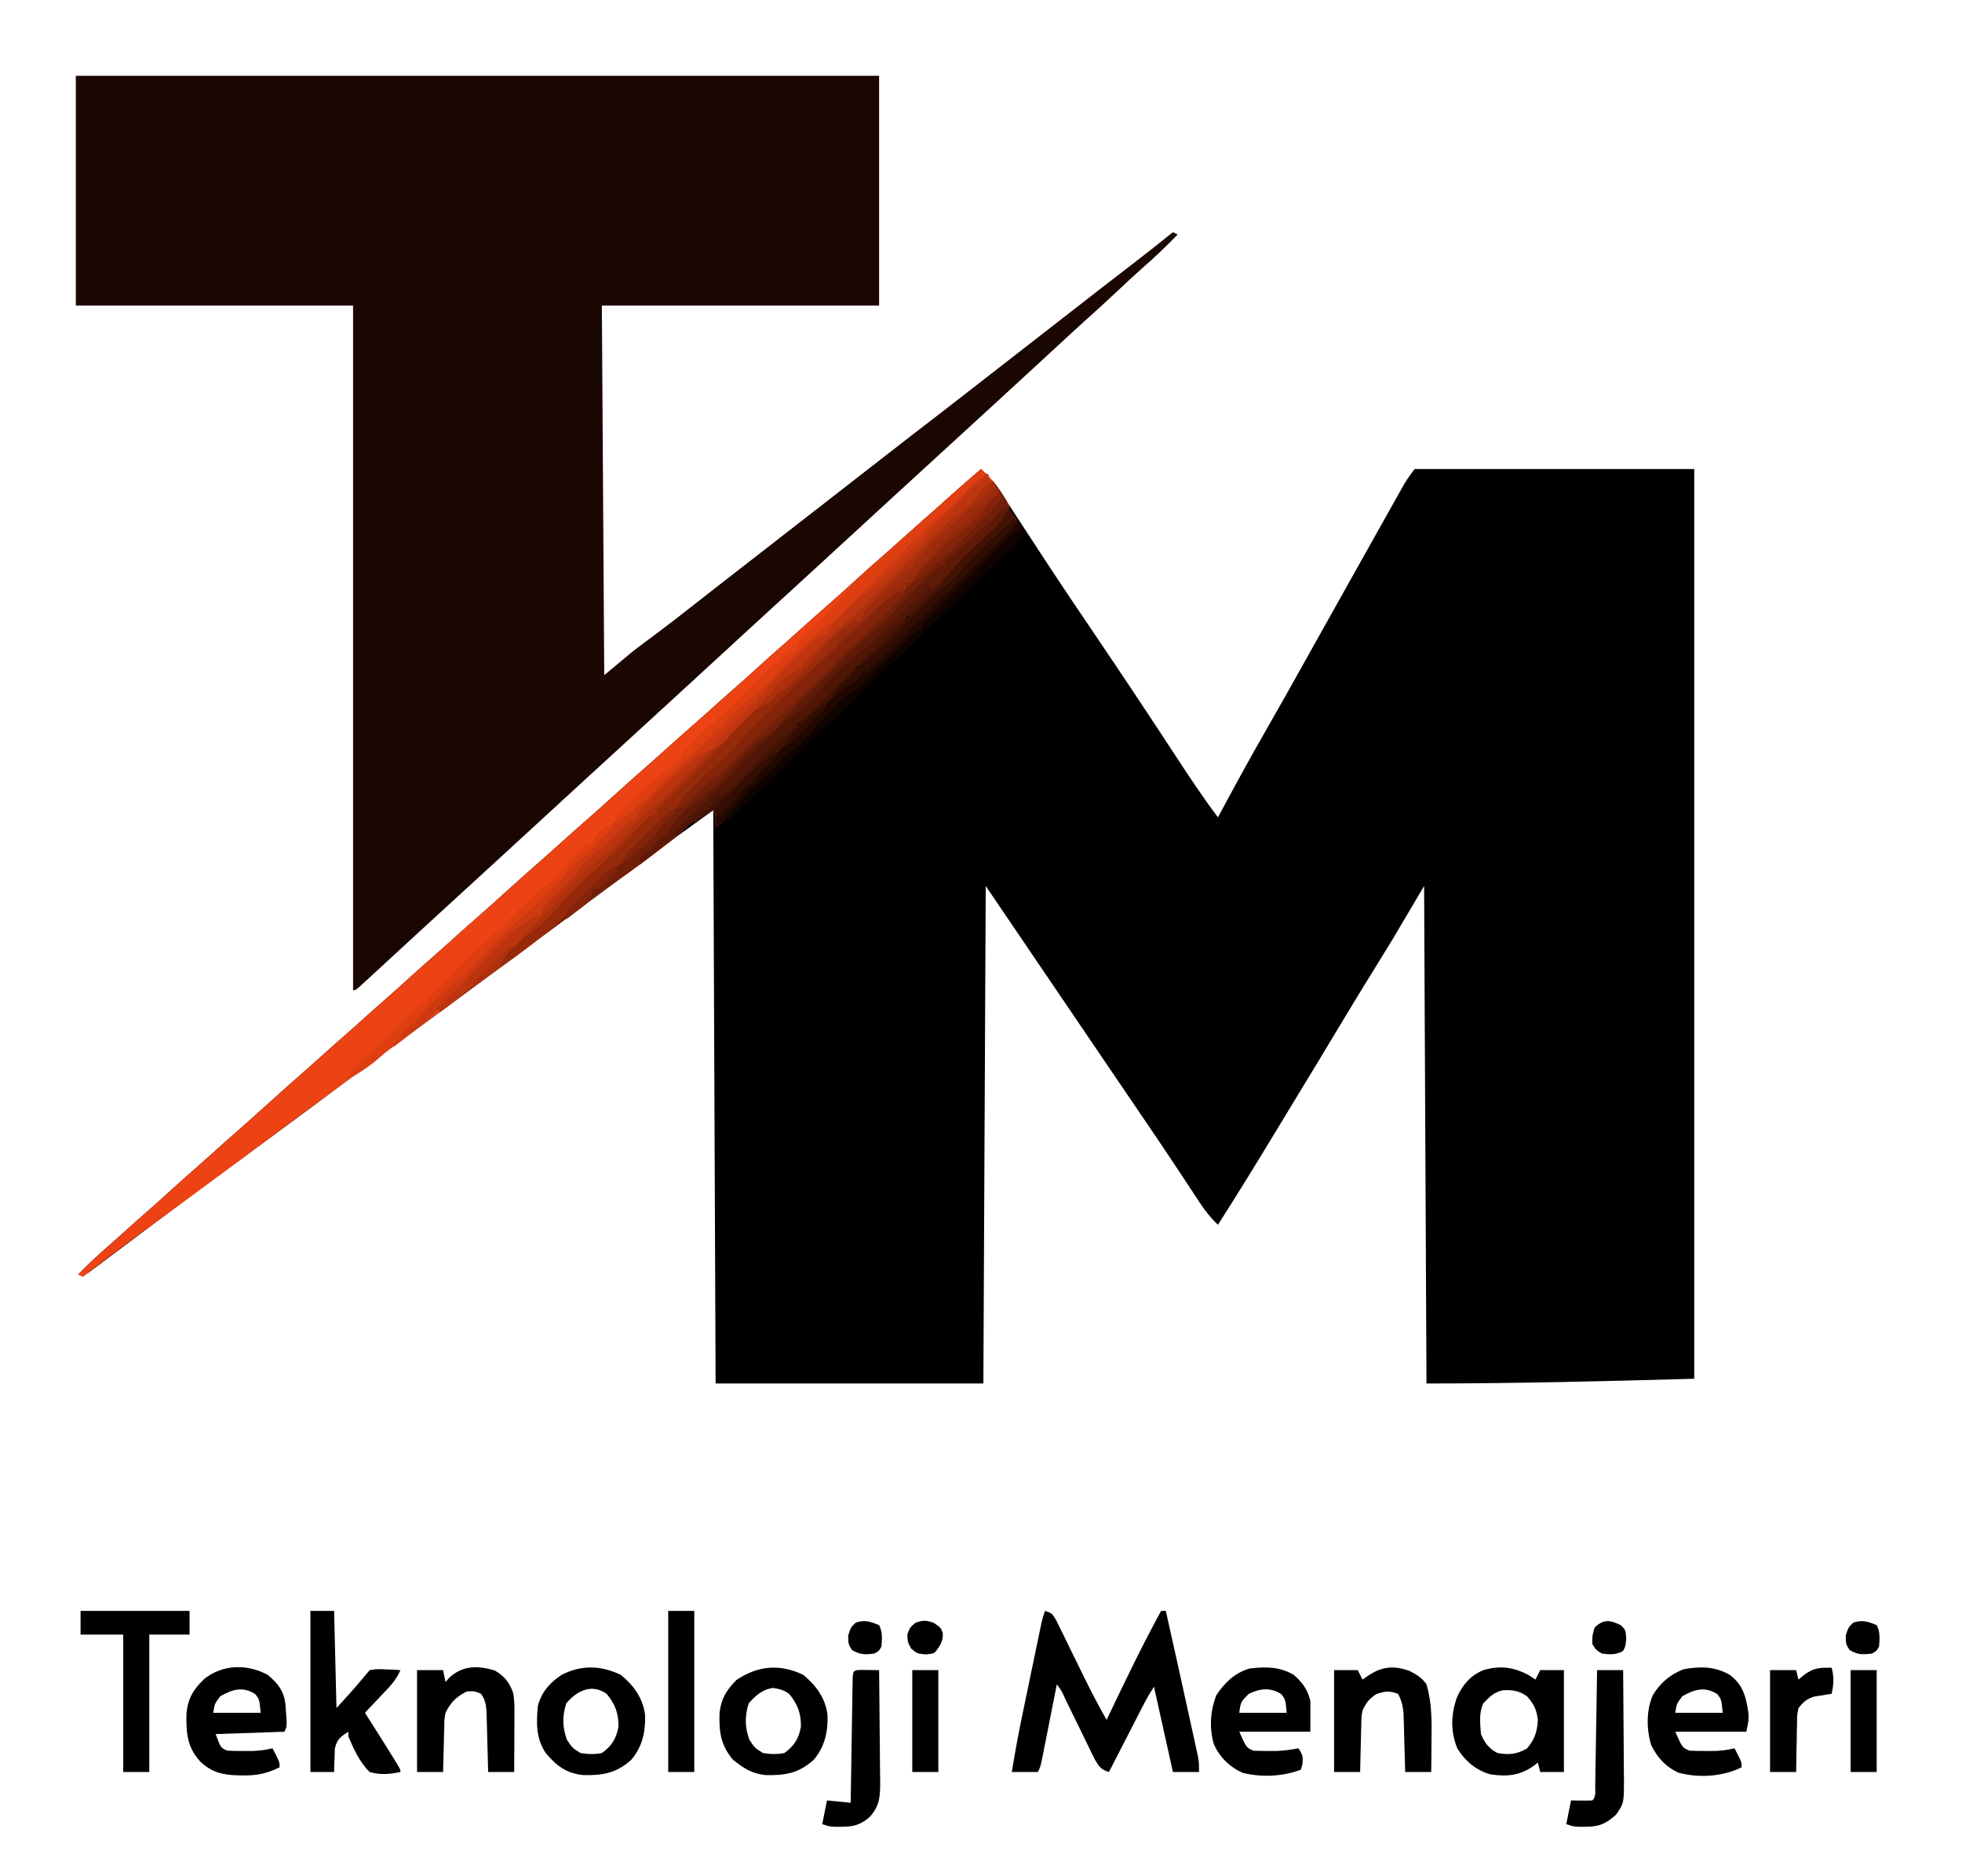 <?xml version="1.0" encoding="UTF-8"?>
<svg version="1.1" xmlns="http://www.w3.org/2000/svg" width="828" height="792">
<path d="M0 0 C4.432 4.07 7.559 8.56 10.812 13.602 C11.37 14.454 11.927 15.306 12.501 16.183 C13.707 18.027 14.91 19.873 16.111 21.719 C19.362 26.72 22.635 31.707 25.906 36.695 C26.58 37.723 27.253 38.751 27.947 39.809 C34.704 50.103 41.592 60.307 48.5 70.5 C59.968 87.429 71.267 104.464 82.461 121.576 C88.114 130.204 93.781 138.766 100 147 C100.331 146.383 100.662 145.766 101.003 145.13 C107.336 133.34 113.737 121.601 120.412 110 C126.099 100.111 131.655 90.149 137.218 80.189 C140.141 74.957 143.071 69.729 146 64.5 C149.513 58.227 153.026 51.954 156.535 45.68 C159.437 40.492 162.341 35.307 165.249 30.123 C166.443 27.993 167.636 25.863 168.829 23.733 C170.612 20.549 172.399 17.368 174.188 14.188 C174.999 12.737 174.999 12.737 175.826 11.257 C176.583 9.914 176.583 9.914 177.355 8.543 C177.795 7.759 178.235 6.976 178.688 6.169 C179.987 4.022 181.495 2.007 183 0 C221.94 0 260.88 0 301 0 C301 126.72 301 253.44 301 384 C263.342 385.046 225.673 386 188 386 C187.67 316.7 187.34 247.4 187 176 C182.71 183.26 178.42 190.52 174 198 C171.327 202.386 168.647 206.763 165.938 211.125 C161.266 218.681 156.619 226.249 152.062 233.875 C145.543 244.785 138.941 255.645 132.338 266.504 C129.738 270.782 127.145 275.064 124.555 279.348 C116.506 292.652 108.375 305.897 100 319 C96.953 316.131 94.635 313.182 92.34 309.688 C91.639 308.627 90.938 307.566 90.215 306.473 C89.845 305.908 89.475 305.344 89.094 304.762 C87.091 301.709 85.071 298.666 83.055 295.621 C82.637 294.99 82.219 294.358 81.789 293.707 C77.431 287.125 73.003 280.59 68.562 274.062 C67.768 272.894 66.974 271.725 66.179 270.557 C64.584 268.21 62.988 265.863 61.391 263.516 C57.818 258.264 54.253 253.006 50.686 247.749 C48.708 244.832 46.729 241.916 44.75 239 C43.958 237.833 43.167 236.667 42.375 235.5 C41.983 234.923 41.591 234.345 41.188 233.75 C28.125 214.5 15.062 195.25 2 176 C1.67 245.3 1.34 314.6 1 386 C-36.29 386 -73.58 386 -112 386 C-112.495 266.21 -112.495 266.21 -113 144 C-127.049 154.116 -127.049 154.116 -140.938 164.438 C-150.573 171.696 -160.278 178.858 -170 186 C-179.025 192.633 -188.049 199.267 -197 206 C-205.15 212.13 -213.36 218.177 -221.577 224.218 C-226.346 227.725 -231.111 231.239 -235.876 234.752 C-239.821 237.659 -243.766 240.564 -247.715 243.465 C-255.84 249.437 -263.939 255.441 -272 261.5 C-280.84 268.145 -289.729 274.719 -298.641 281.266 C-302.597 284.174 -306.548 287.087 -310.5 290 C-315.236 293.491 -319.973 296.981 -324.715 300.465 C-332.84 306.437 -340.939 312.442 -349 318.5 C-351.485 320.364 -353.971 322.227 -356.457 324.09 C-358.199 325.399 -359.941 326.71 -361.68 328.023 C-364.303 330.001 -366.932 331.97 -369.562 333.938 C-370.768 334.852 -370.768 334.852 -371.998 335.785 C-372.742 336.339 -373.487 336.894 -374.254 337.465 C-374.907 337.956 -375.56 338.447 -376.233 338.953 C-378 340 -378 340 -381 340 C-376.879 335.763 -372.643 331.743 -368.168 327.883 C-365.752 325.784 -363.375 323.646 -361 321.5 C-358.041 318.83 -355.071 316.177 -352.062 313.562 C-348.834 310.752 -345.663 307.884 -342.5 305 C-338.713 301.547 -334.895 298.139 -331.027 294.777 C-328.665 292.706 -326.332 290.605 -324 288.5 C-321.019 285.81 -318.028 283.137 -315 280.5 C-310.283 276.389 -305.644 272.193 -301 268 C-295.72 263.232 -290.427 258.485 -285.062 253.812 C-282.69 251.728 -280.344 249.616 -278 247.5 C-274.383 244.236 -270.736 241.012 -267.062 237.812 C-263.825 234.967 -260.633 232.071 -257.434 229.184 C-255.325 227.292 -253.201 225.421 -251.062 223.562 C-247.834 220.752 -244.663 217.884 -241.5 215 C-237.713 211.547 -233.895 208.139 -230.027 204.777 C-227.665 202.706 -225.332 200.605 -223 198.5 C-220.019 195.81 -217.028 193.137 -214 190.5 C-209.283 186.389 -204.644 182.193 -200 178 C-194.72 173.232 -189.427 168.485 -184.062 163.812 C-181.69 161.728 -179.344 159.616 -177 157.5 C-174.019 154.81 -171.028 152.137 -168 149.5 C-163.283 145.389 -158.644 141.193 -154 137 C-148.72 132.232 -143.427 127.485 -138.062 122.812 C-135.69 120.728 -133.344 118.616 -131 116.5 C-127.383 113.236 -123.736 110.012 -120.062 106.812 C-116.825 103.967 -113.633 101.071 -110.434 98.184 C-108.325 96.292 -106.201 94.421 -104.062 92.562 C-100.834 89.752 -97.663 86.884 -94.5 84 C-90.713 80.547 -86.895 77.139 -83.027 73.777 C-80.665 71.706 -78.332 69.605 -76 67.5 C-73.019 64.81 -70.028 62.137 -67 59.5 C-62.283 55.389 -57.644 51.193 -53 47 C-47.72 42.232 -42.427 37.485 -37.062 32.812 C-34.69 30.728 -32.344 28.616 -30 26.5 C-26.385 23.237 -22.739 20.014 -19.066 16.816 C-16.671 14.711 -14.304 12.576 -11.938 10.438 C-8.011 6.893 -4.035 3.421 0 0 Z " fill="#000000" transform="translate(414,198)"/>
<path d="M0 0 C111.87 0 223.74 0 339 0 C339 32.01 339 64.02 339 97 C300.39 97 261.78 97 222 97 C222.33 148.48 222.66 199.96 223 253 C226.96 249.7 230.92 246.4 235 243 C237.611 240.992 240.22 239.009 242.875 237.062 C249.105 232.44 255.235 227.712 261.32 222.902 C265.446 219.642 269.597 216.414 273.75 213.188 C274.508 212.599 275.266 212.01 276.046 211.403 C277.593 210.201 279.139 209 280.686 207.798 C284.458 204.867 288.229 201.933 292 199 C293.5 197.833 295 196.667 296.5 195.5 C297.243 194.923 297.985 194.345 298.75 193.75 C307 187.333 315.25 180.917 323.5 174.5 C324.243 173.922 324.986 173.344 325.751 172.749 C327.247 171.586 328.743 170.422 330.239 169.259 C334.052 166.293 337.865 163.327 341.676 160.359 C349.305 154.42 356.945 148.498 364.613 142.609 C370.987 137.706 377.324 132.755 383.669 127.814 C387.445 124.875 391.223 121.938 395 119 C396.5 117.833 398 116.667 399.5 115.5 C402.5 113.167 405.5 110.833 408.5 108.5 C409.243 107.922 409.986 107.344 410.751 106.749 C412.247 105.586 413.743 104.422 415.239 103.259 C419.052 100.293 422.865 97.327 426.676 94.359 C428.221 93.156 429.767 91.953 431.312 90.75 C432.062 90.167 432.812 89.583 433.584 88.982 C438.044 85.513 442.516 82.062 447 78.625 C452.391 74.487 457.714 70.271 463 66 C463.66 66.33 464.32 66.66 465 67 C460.288 71.811 455.532 76.478 450.422 80.863 C447.093 83.8 443.863 86.838 440.625 89.875 C435.635 94.552 430.61 99.179 425.512 103.738 C420.858 107.929 416.273 112.193 411.678 116.447 C403.3 124.201 394.903 131.933 386.484 139.641 C383.988 141.926 381.494 144.213 379 146.5 C378 147.417 377 148.333 376 149.25 C375.505 149.704 375.01 150.157 374.5 150.625 C358 165.75 358 165.75 356.5 167.125 C355.499 168.042 354.499 168.96 353.498 169.877 C351.011 172.157 348.524 174.437 346.035 176.715 C340.847 181.466 335.667 186.226 330.5 191 C324.841 196.228 319.166 201.438 313.484 206.641 C310.988 208.926 308.494 211.213 306 213.5 C305 214.417 304 215.333 303 216.25 C302.505 216.704 302.01 217.157 301.5 217.625 C297 221.75 297 221.75 295.5 223.125 C294.499 224.042 293.499 224.96 292.498 225.877 C290.011 228.157 287.524 230.437 285.035 232.715 C279.847 237.466 274.667 242.226 269.5 247 C263.841 252.228 258.166 257.438 252.484 262.641 C249.988 264.926 247.494 267.213 245 269.5 C244 270.417 243 271.333 242 272.25 C241.505 272.704 241.01 273.158 240.5 273.625 C224 288.75 224 288.75 222.5 290.125 C221.499 291.042 220.499 291.96 219.498 292.877 C217.011 295.157 214.524 297.437 212.035 299.715 C206.847 304.466 201.667 309.226 196.5 314 C190.841 319.228 185.166 324.438 179.484 329.641 C176.988 331.926 174.494 334.213 172 336.5 C171 337.417 170 338.333 169 339.25 C168.505 339.704 168.01 340.158 167.5 340.625 C163 344.75 163 344.75 161.5 346.125 C160.499 347.042 159.499 347.96 158.498 348.877 C156.011 351.157 153.524 353.437 151.035 355.715 C146.378 359.98 141.726 364.25 137.089 368.536 C134.395 371.027 131.697 373.513 129 376 C128.463 376.495 127.927 376.991 127.374 377.501 C125.835 378.92 124.293 380.336 122.75 381.75 C121.858 382.57 120.966 383.39 120.047 384.234 C118 386 118 386 117 386 C117 290.63 117 195.26 117 97 C78.39 97 39.78 97 0 97 C0 64.99 0 32.98 0 0 Z " fill="#1B0702" transform="translate(32,32)"/>
<path d="M0 0 C5.002 4.396 9.299 9.899 12 16 C11.293 18.195 11.293 18.195 10 20 C9.196 21.145 9.196 21.145 8.375 22.312 C5.82 25.203 3.068 27.611 0.145 30.117 C-4.638 34.316 -9.059 38.847 -13.188 43.688 C-17.981 49.267 -23.284 54.362 -28.513 59.529 C-30.684 61.677 -32.842 63.839 -35 66 C-36.271 67.271 -37.542 68.542 -38.812 69.812 C-39.496 70.496 -40.179 71.179 -40.883 71.883 C-42.984 73.984 -45.086 76.086 -47.188 78.188 C-48.182 79.182 -48.182 79.182 -49.197 80.198 C-50.641 81.641 -52.086 83.084 -53.531 84.527 C-55.557 86.556 -57.577 88.591 -59.594 90.629 C-60.896 91.94 -62.198 93.251 -63.5 94.562 C-64.151 95.222 -64.802 95.881 -65.473 96.561 C-68.838 99.943 -72.215 103.081 -76 106 C-77.083 107.083 -77.083 107.083 -78.188 108.188 C-80.663 110.663 -83.199 112.987 -85.812 115.312 C-93.899 122.5 -93.899 122.5 -101 130.625 C-103.849 134.009 -107.259 136.644 -111 139 C-111.66 139 -112.32 139 -113 139 C-113 139.66 -113 140.32 -113 141 C-114.574 142.551 -114.574 142.551 -116.688 144.312 C-118.986 146.239 -121.153 148.157 -123.242 150.312 C-126.759 153.74 -130.55 156.694 -134.438 159.688 C-135.239 160.308 -136.04 160.928 -136.866 161.567 C-142.013 165.529 -147.228 169.371 -152.54 173.109 C-157.663 176.725 -162.678 180.478 -167.688 184.25 C-176.629 190.982 -185.622 197.639 -194.641 204.266 C-198.597 207.174 -202.548 210.087 -206.5 213 C-211.236 216.491 -215.973 219.981 -220.715 223.465 C-228.84 229.437 -236.939 235.441 -245 241.5 C-254.62 248.731 -264.302 255.875 -274 263 C-283.025 269.633 -292.049 276.267 -301 283 C-309.15 289.13 -317.36 295.177 -325.577 301.218 C-330.341 304.722 -335.101 308.231 -339.861 311.741 C-343.891 314.712 -347.924 317.679 -351.961 320.641 C-361.059 327.321 -370.096 334.062 -379 341 C-379.66 340.67 -380.32 340.34 -381 340 C-376.879 335.763 -372.643 331.743 -368.168 327.883 C-365.752 325.784 -363.375 323.646 -361 321.5 C-358.041 318.83 -355.071 316.177 -352.062 313.562 C-348.834 310.752 -345.663 307.884 -342.5 305 C-338.713 301.547 -334.895 298.139 -331.027 294.777 C-328.665 292.706 -326.332 290.605 -324 288.5 C-321.019 285.81 -318.028 283.137 -315 280.5 C-310.283 276.389 -305.644 272.193 -301 268 C-295.72 263.232 -290.427 258.485 -285.062 253.812 C-282.69 251.728 -280.344 249.616 -278 247.5 C-274.383 244.236 -270.736 241.012 -267.062 237.812 C-263.825 234.967 -260.633 232.071 -257.434 229.184 C-255.325 227.292 -253.201 225.421 -251.062 223.562 C-247.834 220.752 -244.663 217.884 -241.5 215 C-237.713 211.547 -233.895 208.139 -230.027 204.777 C-227.665 202.706 -225.332 200.605 -223 198.5 C-220.019 195.81 -217.028 193.137 -214 190.5 C-209.283 186.389 -204.644 182.193 -200 178 C-194.72 173.232 -189.427 168.485 -184.062 163.812 C-181.69 161.728 -179.344 159.616 -177 157.5 C-174.019 154.81 -171.028 152.137 -168 149.5 C-163.283 145.389 -158.644 141.193 -154 137 C-148.72 132.232 -143.427 127.485 -138.062 122.812 C-135.69 120.728 -133.344 118.616 -131 116.5 C-127.383 113.236 -123.736 110.012 -120.062 106.812 C-116.825 103.967 -113.633 101.071 -110.434 98.184 C-108.325 96.292 -106.201 94.421 -104.062 92.562 C-100.834 89.752 -97.663 86.884 -94.5 84 C-90.713 80.547 -86.895 77.139 -83.027 73.777 C-80.665 71.706 -78.332 69.605 -76 67.5 C-73.019 64.81 -70.028 62.137 -67 59.5 C-62.283 55.389 -57.644 51.193 -53 47 C-47.72 42.232 -42.427 37.485 -37.062 32.812 C-34.69 30.728 -32.344 28.616 -30 26.5 C-26.385 23.237 -22.739 20.014 -19.066 16.816 C-16.671 14.711 -14.304 12.576 -11.938 10.438 C-8.011 6.893 -4.035 3.421 0 0 Z " fill="#ED4213" transform="translate(414,198)"/>
<path d="M0 0 C0.66 0 1.32 0 2 0 C3.797 2.266 3.797 2.266 5.75 5.25 C6.732 6.712 6.732 6.712 7.734 8.203 C9 11 9 11 8.305 13.215 C7.659 14.098 7.659 14.098 7 15 C6.464 15.763 5.928 16.526 5.375 17.312 C2.82 20.203 0.068 22.611 -2.855 25.117 C-7.638 29.316 -12.059 33.847 -16.188 38.688 C-20.981 44.267 -26.284 49.362 -31.513 54.529 C-33.684 56.677 -35.842 58.839 -38 61 C-39.271 62.271 -40.542 63.542 -41.812 64.812 C-42.496 65.496 -43.179 66.179 -43.883 66.883 C-45.984 68.984 -48.086 71.086 -50.188 73.188 C-50.851 73.851 -51.514 74.514 -52.197 75.198 C-53.641 76.641 -55.086 78.084 -56.531 79.527 C-58.557 81.556 -60.577 83.591 -62.594 85.629 C-63.896 86.94 -65.198 88.251 -66.5 89.562 C-67.151 90.222 -67.802 90.881 -68.473 91.561 C-71.838 94.943 -75.215 98.081 -79 101 C-79.722 101.722 -80.444 102.444 -81.188 103.188 C-83.663 105.663 -86.199 107.987 -88.812 110.312 C-96.899 117.5 -96.899 117.5 -104 125.625 C-106.849 129.009 -110.259 131.644 -114 134 C-114.66 134 -115.32 134 -116 134 C-116 134.66 -116 135.32 -116 136 C-117.574 137.551 -117.574 137.551 -119.688 139.312 C-121.986 141.239 -124.153 143.157 -126.242 145.312 C-129.759 148.74 -133.55 151.694 -137.438 154.688 C-138.239 155.308 -139.04 155.928 -139.866 156.567 C-145.013 160.529 -150.228 164.371 -155.54 168.109 C-160.663 171.725 -165.678 175.478 -170.688 179.25 C-179.619 185.974 -188.601 192.625 -197.61 199.244 C-208.776 207.448 -219.939 215.655 -231 224 C-231.66 223.67 -232.32 223.34 -233 223 C-232.215 222.299 -231.43 221.597 -230.621 220.875 C-225.365 216.142 -220.33 211.434 -215.758 206.023 C-208.951 198.188 -200.373 188.359 -190.805 184 C-188.849 183.139 -188.849 183.139 -188.068 181.129 C-186.967 178.935 -185.856 177.638 -184.102 175.941 C-183.54 175.39 -182.977 174.839 -182.398 174.271 C-181.813 173.708 -181.228 173.144 -180.625 172.562 C-176.809 168.861 -173.305 165.176 -170 161 C-168.844 159.924 -167.656 158.88 -166.438 157.875 C-162.269 154.335 -158.462 150.501 -154.681 146.556 C-153.49 145.335 -152.249 144.163 -151 143 C-150.34 143 -149.68 143 -149 143 C-148.739 142.414 -148.478 141.829 -148.209 141.226 C-146.926 138.864 -145.549 137.291 -143.656 135.391 C-142.992 134.722 -142.327 134.054 -141.643 133.365 C-140.936 132.667 -140.229 131.969 -139.5 131.25 C-138.777 130.533 -138.054 129.816 -137.308 129.077 C-130.084 121.986 -122.555 115.956 -114.09 110.422 C-108.543 106.648 -104.157 102.174 -99.824 97.082 C-96.726 93.546 -93.351 90.294 -90 87 C-89.093 86.072 -88.185 85.144 -87.25 84.188 C-81.914 79 -81.914 79 -79 79 C-78.746 78.422 -78.493 77.844 -78.231 77.248 C-76.859 74.742 -75.312 73.053 -73.297 71.031 C-72.563 70.295 -71.83 69.559 -71.074 68.801 C-69.924 67.662 -69.924 67.662 -68.75 66.5 C-67.998 65.741 -67.247 64.981 -66.473 64.199 C-62.517 60.258 -58.698 56.993 -54 54 C-52.289 52.324 -52.289 52.324 -50.875 50.5 C-46.37 45.14 -41.374 40.295 -36.396 35.38 C-33.084 32.107 -29.805 28.803 -26.547 25.477 C-20.581 19.412 -14.769 13.509 -7.867 8.496 C-5.819 6.855 -4.234 5.082 -2.562 3.062 C-1.717 2.052 -0.871 1.041 0 0 Z " fill="#711F08" transform="translate(417,203)"/>
<path d="M0 0 C3 1 3 1 4.806 4.06 C5.481 5.418 6.145 6.781 6.801 8.148 C7.16 8.876 7.518 9.603 7.888 10.352 C9.039 12.688 10.176 15.031 11.312 17.375 C12.805 20.426 14.302 23.475 15.801 26.523 C16.341 27.626 16.341 27.626 16.892 28.75 C19.766 34.594 22.802 40.326 26 46 C26.377 45.211 26.754 44.421 27.142 43.608 C34.163 28.927 41.188 14.281 49 0 C49.66 0 50.32 0 51 0 C54.871 17.325 58.737 34.651 62.5 52 C62.755 53.16 63.01 54.321 63.272 55.517 C63.502 56.584 63.732 57.651 63.969 58.75 C64.169 59.673 64.37 60.596 64.576 61.547 C65 64 65 64 65 68 C61.37 68 57.74 68 54 68 C51.36 56.12 48.72 44.24 46 32 C43.749 35.376 41.931 38.906 40.086 42.512 C39.711 43.24 39.337 43.968 38.951 44.718 C37.757 47.041 36.566 49.364 35.375 51.688 C34.565 53.264 33.755 54.84 32.945 56.416 C30.962 60.276 28.98 64.138 27 68 C23.593 66.975 22.87 65.784 21.001 62.668 C20.297 61.252 19.606 59.83 18.926 58.402 C18.556 57.653 18.187 56.903 17.807 56.131 C16.631 53.739 15.471 51.339 14.312 48.938 C13.14 46.535 11.964 44.134 10.786 41.733 C10.055 40.239 9.327 38.743 8.603 37.246 C7.14 33.898 7.14 33.898 5 31 C4.69 32.575 4.69 32.575 4.373 34.181 C3.607 38.069 2.836 41.957 2.064 45.844 C1.73 47.527 1.398 49.211 1.066 50.896 C0.59 53.314 0.11 55.731 -0.371 58.148 C-0.519 58.904 -0.667 59.659 -0.819 60.437 C-1.886 65.772 -1.886 65.772 -3 68 C-6.63 68 -10.26 68 -14 68 C-12.667 59.733 -11.145 51.536 -9.434 43.34 C-9.075 41.611 -9.075 41.611 -8.709 39.848 C-8.209 37.437 -7.707 35.026 -7.204 32.615 C-6.433 28.917 -5.667 25.217 -4.9 21.518 C-4.412 19.167 -3.923 16.816 -3.434 14.465 C-3.204 13.359 -2.975 12.252 -2.739 11.113 C-2.525 10.091 -2.312 9.068 -2.092 8.015 C-1.811 6.667 -1.811 6.667 -1.524 5.292 C-1 3 -1 3 0 0 Z " fill="#000000" transform="translate(441,680)"/>
<path d="M0 0 C0.66 0 1.32 0 2 0 C2.99 1.98 3.98 3.96 5 6 C4.434 6.554 3.868 7.109 3.285 7.68 C2.552 8.404 1.818 9.129 1.062 9.875 C0.332 10.594 -0.399 11.314 -1.152 12.055 C-3.057 13.87 -3.057 13.87 -4 16 C-4.66 16 -5.32 16 -6 16 C-6.33 16.99 -6.66 17.98 -7 19 C-8.533 20.351 -10.128 21.633 -11.75 22.875 C-16.49 26.651 -20.848 30.645 -25.125 34.938 C-25.693 35.505 -26.261 36.073 -26.847 36.658 C-29.781 39.559 -29.781 39.559 -32 43 C-32.66 43 -33.32 43 -34 43 C-34.33 43.99 -34.66 44.98 -35 46 C-36.977 47.368 -38.981 48.696 -41 50 C-42.826 51.565 -44.616 53.172 -46.375 54.812 C-47.135 55.519 -47.135 55.519 -47.911 56.239 C-49.612 57.822 -51.306 59.41 -53 61 C-54.258 62.176 -55.516 63.352 -56.773 64.527 C-59.46 67.04 -62.141 69.558 -64.82 72.078 C-67.658 74.746 -70.508 77.401 -73.367 80.047 C-74.08 80.709 -74.794 81.371 -75.528 82.054 C-76.882 83.31 -78.238 84.563 -79.597 85.813 C-83.224 89.188 -86.514 92.682 -89.691 96.482 C-91.243 98.281 -92.914 99.806 -94.75 101.312 C-100.781 106.452 -106.689 111.971 -111.625 118.188 C-114.142 121.168 -116.855 123.55 -119.816 126.074 C-123.73 129.526 -127.341 133.282 -131 137 C-132.665 138.668 -134.332 140.335 -136 142 C-137.417 143.417 -138.833 144.833 -140.25 146.25 C-149.75 155.75 -149.75 155.75 -151.995 157.993 C-153.182 159.181 -154.367 160.371 -155.548 161.566 C-157.825 163.866 -160.149 166.042 -162.625 168.125 C-168.858 173.518 -174.621 179.455 -180.305 185.418 C-183.817 188.783 -187.586 191.722 -191.438 194.688 C-192.635 195.614 -192.635 195.614 -193.857 196.56 C-199.086 200.585 -204.383 204.492 -209.78 208.289 C-216.975 213.36 -223.978 218.692 -231 224 C-231.66 223.67 -232.32 223.34 -233 223 C-232.215 222.299 -231.43 221.597 -230.621 220.875 C-225.365 216.142 -220.33 211.434 -215.758 206.023 C-208.951 198.188 -200.373 188.359 -190.805 184 C-188.849 183.139 -188.849 183.139 -188.068 181.129 C-186.967 178.935 -185.856 177.638 -184.102 175.941 C-183.54 175.39 -182.977 174.839 -182.398 174.271 C-181.813 173.708 -181.228 173.144 -180.625 172.562 C-176.809 168.861 -173.305 165.176 -170 161 C-168.844 159.924 -167.656 158.88 -166.438 157.875 C-162.269 154.335 -158.462 150.501 -154.681 146.556 C-153.49 145.335 -152.249 144.163 -151 143 C-150.34 143 -149.68 143 -149 143 C-148.739 142.414 -148.478 141.829 -148.209 141.226 C-146.926 138.864 -145.549 137.291 -143.656 135.391 C-142.992 134.722 -142.327 134.054 -141.643 133.365 C-140.936 132.667 -140.229 131.969 -139.5 131.25 C-138.777 130.533 -138.054 129.816 -137.308 129.077 C-130.084 121.986 -122.555 115.956 -114.09 110.422 C-108.543 106.648 -104.157 102.174 -99.824 97.082 C-96.726 93.546 -93.351 90.294 -90 87 C-89.093 86.072 -88.185 85.144 -87.25 84.188 C-81.914 79 -81.914 79 -79 79 C-78.746 78.422 -78.493 77.844 -78.231 77.248 C-76.859 74.742 -75.312 73.053 -73.297 71.031 C-72.563 70.295 -71.83 69.559 -71.074 68.801 C-69.924 67.662 -69.924 67.662 -68.75 66.5 C-67.998 65.741 -67.247 64.981 -66.473 64.199 C-62.517 60.258 -58.698 56.993 -54 54 C-52.289 52.324 -52.289 52.324 -50.875 50.5 C-46.37 45.14 -41.374 40.295 -36.396 35.38 C-33.084 32.107 -29.805 28.803 -26.547 25.477 C-20.581 19.412 -14.769 13.509 -7.867 8.496 C-5.819 6.855 -4.234 5.082 -2.562 3.062 C-1.717 2.052 -0.871 1.041 0 0 Z " fill="#AD300D" transform="translate(417,203)"/>
<path d="M0 0 C2.572 2.987 4.216 5.139 5 9 C4.359 9.568 3.719 10.137 3.059 10.723 C-5.961 18.606 -5.961 18.606 -13.938 27.5 C-16.305 30.37 -18.948 32.618 -21.77 35.031 C-26.573 39.271 -31.437 43.656 -35 49 C-35.66 49 -36.32 49 -37 49 C-37 49.66 -37 50.32 -37 51 C-38.328 52.305 -38.328 52.305 -40.25 53.875 C-47.112 59.697 -53.314 66.231 -59.602 72.66 C-61.715 74.722 -63.827 76.545 -66.188 78.312 C-66.862 78.824 -67.536 79.336 -68.23 79.863 C-70 81 -70 81 -72 81 C-72.21 81.539 -72.42 82.078 -72.637 82.633 C-74.515 85.894 -77.121 88.291 -79.812 90.875 C-82.908 93.867 -85.925 96.832 -88.648 100.172 C-90.607 102.527 -92.468 104.431 -94.812 106.375 C-99.105 110.036 -103.049 113.978 -107 118 C-108.667 119.667 -110.333 121.333 -112 123 C-112.954 123.964 -113.907 124.929 -114.859 125.895 C-115.823 126.867 -116.786 127.84 -117.75 128.812 C-118.244 129.315 -118.737 129.817 -119.246 130.334 C-120.479 131.575 -121.737 132.79 -123 134 C-123.33 134 -123.66 134 -124 134 C-124.33 131.69 -124.66 129.38 -125 127 C-127.97 128.98 -130.94 130.96 -134 133 C-132.037 129.074 -130.226 126.904 -127 124 C-126.34 124 -125.68 124 -125 124 C-125 123.34 -125 122.68 -125 122 C-122.317 120.049 -119.705 118.324 -116.688 116.938 C-114.641 116.049 -114.641 116.049 -114 113 C-113.34 113 -112.68 113 -112 113 C-111.734 112.408 -111.467 111.817 -111.193 111.207 C-109.976 108.955 -108.728 107.484 -106.918 105.688 C-106.315 105.087 -105.713 104.486 -105.092 103.867 C-104.463 103.251 -103.835 102.635 -103.188 102 C-102.571 101.384 -101.954 100.768 -101.318 100.133 C-92.097 91 -92.097 91 -89 91 C-88.785 90.447 -88.569 89.894 -88.348 89.324 C-86.557 86.237 -84.091 84.137 -81.438 81.812 C-76.682 77.57 -72.149 73.191 -67.742 68.582 C-66 67 -66 67 -64 67 C-63.749 66.425 -63.499 65.85 -63.24 65.257 C-61.833 62.696 -60.218 60.959 -58.156 58.891 C-57.029 57.759 -57.029 57.759 -55.879 56.605 C-55.094 55.828 -54.309 55.051 -53.5 54.25 C-52.715 53.457 -51.93 52.664 -51.121 51.848 C-50.37 51.099 -49.618 50.35 -48.844 49.578 C-48.155 48.891 -47.466 48.205 -46.756 47.497 C-45 46 -45 46 -43 46 C-42.746 45.419 -42.491 44.838 -42.229 44.239 C-40.867 41.758 -39.357 40.145 -37.332 38.172 C-36.603 37.454 -35.874 36.736 -35.123 35.996 C-34.361 35.255 -33.598 34.514 -32.812 33.75 C-27.853 28.907 -23.057 24.027 -18.539 18.768 C-16.579 16.516 -14.503 14.406 -12.375 12.312 C-11.238 11.189 -11.238 11.189 -10.078 10.043 C-9.392 9.369 -8.707 8.695 -8 8 C-7.04 7.043 -6.082 6.085 -5.125 5.125 C-3.417 3.417 -1.708 1.708 0 0 Z " fill="#421204" transform="translate(426,215)"/>
<path d="M0 0 C0.99 0.66 1.98 1.32 3 2 C3.66 0.68 4.32 -0.64 5 -2 C8.3 -2 11.6 -2 15 -2 C15 12.19 15 26.38 15 41 C11.7 41 8.4 41 5 41 C4.505 39.02 4.505 39.02 4 37 C3.562 37.361 3.123 37.722 2.672 38.094 C-3.347 42.498 -8.684 43.045 -16 42 C-22.152 40.251 -26.656 36.412 -30 31 C-32.948 23.799 -32.692 16.452 -30.035 9.211 C-27.624 4.062 -24.416 0.298 -19.125 -1.938 C-12.108 -4.089 -6.483 -3.305 0 0 Z M-19 12 C-20.961 15.923 -20.347 20.713 -20 25 C-18.458 28.702 -16.61 31.195 -13 33 C-8.121 33.847 -4.907 33.511 -0.562 31.062 C2.696 27.168 3.723 24.033 4 19 C3.397 14.475 2.44 12.504 -0.562 9.062 C-3.839 6.651 -6.805 6.283 -10.812 6.5 C-14.559 7.356 -16.372 9.24 -19 12 Z " fill="#000000" transform="translate(645,707)"/>
<path d="M0 0 C0.33 0.99 0.66 1.98 1 3 C-4.162 8.959 -9.199 14.369 -15.57 19.051 C-20.291 22.838 -24.422 27.278 -28.641 31.608 C-30.741 33.759 -32.872 35.878 -35 38 C-36.344 39.344 -37.688 40.687 -39.031 42.031 C-47.969 50.969 -47.969 50.969 -50.092 53.09 C-51.647 54.647 -53.196 56.209 -54.742 57.773 C-56.973 59.974 -59.272 62.056 -61.625 64.125 C-67.881 69.715 -73.809 75.627 -79.613 81.684 C-81 83 -81 83 -84.25 85.188 C-87.8 87.673 -90.4 90.577 -93.176 93.883 C-96.251 97.452 -99.639 100.703 -103 104 C-103.866 104.866 -104.733 105.733 -105.625 106.625 C-106.409 107.409 -107.192 108.192 -108 109 C-108.459 109.494 -108.918 109.987 -109.391 110.496 C-109.88 111.013 -110.37 111.53 -110.875 112.062 C-111.521 112.761 -111.521 112.761 -112.18 113.473 C-114.331 115.278 -116.693 116.517 -119.14 117.877 C-122.238 119.748 -124.907 122.06 -127.625 124.438 C-128.221 124.953 -128.817 125.469 -129.431 126 C-135.433 131.26 -141.056 136.879 -146.624 142.591 C-148.73 144.747 -150.866 146.872 -153 149 C-154.198 150.198 -155.396 151.396 -156.594 152.594 C-184.406 180.406 -184.406 180.406 -186.29 182.286 C-187.71 183.71 -189.119 185.146 -190.523 186.586 C-193.601 189.586 -196.85 192.344 -200.125 195.125 C-208.554 202.36 -216.508 209.88 -223.605 218.449 C-225.613 220.681 -227.863 222.558 -230.191 224.445 C-232.131 226.067 -232.131 226.067 -234.258 228.316 C-237.43 231.42 -240.803 234.105 -244.312 236.812 C-244.958 237.315 -245.603 237.817 -246.268 238.334 C-247.843 239.559 -249.421 240.78 -251 242 C-251 239 -251 239 -249.539 237.176 C-248.907 236.561 -248.276 235.946 -247.625 235.312 C-246.999 234.69 -246.372 234.067 -245.727 233.426 C-244 232 -244 232 -242 232 C-241.604 231.117 -241.604 231.117 -241.2 230.216 C-239.954 227.915 -238.646 226.388 -236.805 224.539 C-236.17 223.902 -235.536 223.265 -234.883 222.609 C-233.889 221.627 -233.889 221.627 -232.875 220.625 C-232.236 219.978 -231.596 219.331 -230.938 218.664 C-227.119 214.861 -223.206 211.507 -218.797 208.405 C-216.149 206.335 -214.129 203.839 -211.977 201.273 C-209.611 198.553 -207.109 195.987 -204.562 193.438 C-203.698 192.57 -202.833 191.702 -201.941 190.809 C-199.753 188.675 -197.481 186.665 -195.168 184.668 C-190.844 180.915 -186.786 176.934 -182.75 172.875 C-182.056 172.185 -181.363 171.496 -180.648 170.785 C-177.814 167.946 -175.15 165.195 -172.703 162.008 C-172.141 161.345 -171.579 160.683 -171 160 C-170.01 160 -169.02 160 -168 160 C-167.762 159.437 -167.523 158.873 -167.277 158.293 C-162.933 150.495 -154.447 144.541 -147.543 139.105 C-144.849 136.875 -142.442 134.504 -140 132 C-138.911 130.897 -137.821 129.796 -136.73 128.695 C-136.155 128.115 -135.58 127.535 -134.988 126.937 C-129.979 121.896 -124.982 116.919 -119.547 112.332 C-117.808 110.874 -117.808 110.874 -115.625 108.562 C-114 107 -114 107 -112 107 C-111.66 106.172 -111.66 106.172 -111.312 105.328 C-107.425 98.432 -99.96 92.623 -93.75 87.812 C-89.964 84.878 -86.909 81.81 -83.844 78.145 C-79.146 72.68 -74.098 67.263 -68.125 63.188 C-65.007 61.005 -63.331 58.966 -61 56 C-59.811 54.916 -58.6 53.856 -57.375 52.812 C-52.306 48.483 -47.676 43.745 -43 39 C-41.333 37.333 -39.667 35.667 -38 34 C-36.837 32.826 -35.674 31.651 -34.512 30.477 C-19 14.832 -19 14.832 -15 12 C-14.34 12 -13.68 12 -13 12 C-12.751 11.428 -12.502 10.855 -12.246 10.266 C-10.816 7.665 -9.153 5.853 -7.062 3.75 C-6.373 3.044 -5.683 2.337 -4.973 1.609 C-3 0 -3 0 0 0 Z " fill="#CD3910" transform="translate(417,200)"/>
<path d="M0 0 C3.3 0 6.6 0 10 0 C10.33 13.53 10.66 27.06 11 41 C18.17 33.145 18.17 33.145 25 25 C28.234 24.512 28.234 24.512 31.75 24.688 C33.506 24.755 33.506 24.755 35.297 24.824 C36.189 24.882 37.081 24.94 38 25 C36.665 27.941 35.175 30.108 32.961 32.453 C32.091 33.381 32.091 33.381 31.203 34.328 C30.6 34.962 29.997 35.597 29.375 36.25 C28.458 37.225 28.458 37.225 27.523 38.219 C26.02 39.816 24.512 41.41 23 43 C23.413 43.643 23.825 44.286 24.25 44.949 C27.682 50.319 31.083 55.707 34.438 61.125 C35.457 62.769 35.457 62.769 36.496 64.445 C38 67 38 67 38 68 C33.378 68.964 29.576 69.295 25 68 C20.779 63.945 18.302 58.295 16 53 C16 52.34 16 51.68 16 51 C12.609 53.185 11.172 54.212 10.293 58.234 C10.258 59.395 10.223 60.555 10.188 61.75 C10.14 62.92 10.092 64.091 10.043 65.297 C10.022 66.635 10.022 66.635 10 68 C6.7 68 3.4 68 0 68 C0 45.56 0 23.12 0 0 Z " fill="#000000" transform="translate(131,680)"/>
<path d="M0 0 C4.291 3.638 6.656 6.575 7.449 12.164 C7.528 13.306 7.606 14.448 7.688 15.625 C7.774 16.772 7.86 17.92 7.949 19.102 C8 22 8 22 7 24 C-2.57 24.33 -12.14 24.66 -22 25 C-19.833 30.833 -19.833 30.833 -17 32 C-14.731 32.098 -12.459 32.13 -10.188 32.125 C-8.964 32.128 -7.741 32.13 -6.48 32.133 C-3.51 32.019 -0.881 31.691 2 31 C5 36.75 5 36.75 5 39 C-0.328 41.639 -4.514 42.521 -10.438 42.438 C-11.187 42.43 -11.937 42.422 -12.71 42.415 C-19.175 42.221 -23.731 41.091 -28.508 36.574 C-34.1 30.391 -34.451 24.478 -34.309 16.449 C-33.729 9.976 -31.364 6.028 -26.688 1.625 C-18.82 -4.535 -8.601 -4.641 0 0 Z M-20 9 C-22.428 12.18 -22.428 12.18 -23 16 C-16.4 16 -9.8 16 -3 16 C-3.504 10.492 -3.504 10.492 -5.188 8.188 C-10.433 4.751 -14.826 6.071 -20 9 Z " fill="#000000" transform="translate(113,707)"/>
<path d="M0 0 C3.764 3.38 5.763 6.051 7 11 C7 15.29 7 19.58 7 24 C-2.9 24 -12.8 24 -23 24 C-20.017 30.723 -20.017 30.723 -17 32 C-14.919 32.098 -12.834 32.13 -10.75 32.125 C-9.072 32.129 -9.072 32.129 -7.359 32.133 C-4.154 32.006 -1.148 31.601 2 31 C3.619 33.572 4.044 34.677 3.625 37.75 C3.419 38.492 3.212 39.235 3 40 C-4.534 42.934 -13.725 43.319 -21.609 41.348 C-27.122 38.858 -31.576 34.531 -33.848 28.898 C-35.672 22.06 -35.24 15.287 -32.75 8.688 C-29.261 3.33 -24.903 -0.84 -18.688 -2.688 C-11.919 -3.475 -5.997 -3.536 0 0 Z M-19 8 C-22.386 11.413 -22.386 11.413 -23 16 C-16.4 16 -9.8 16 -3 16 C-3.504 10.492 -3.504 10.492 -5.188 8.188 C-9.788 5.173 -14.218 5.713 -19 8 Z " fill="#000000" transform="translate(546,707)"/>
<path d="M0 0 C5.666 4.287 6.887 9.307 7.871 16.133 C8 19 8 19 7 24 C-2.9 24 -12.8 24 -23 24 C-20.017 30.723 -20.017 30.723 -17 32 C-14.731 32.098 -12.459 32.13 -10.188 32.125 C-8.964 32.128 -7.741 32.13 -6.48 32.133 C-3.51 32.019 -0.881 31.691 2 31 C5 36.75 5 36.75 5 39 C-3.002 43.001 -12.969 43.581 -21.637 41.309 C-26.963 38.884 -30.536 34.989 -33.109 29.734 C-35.227 23.234 -35.275 14.795 -32.438 8.5 C-29.278 3.315 -25.174 -0.13 -19.562 -2.375 C-12.45 -3.623 -6.361 -3.654 0 0 Z M-20 9 C-22.428 12.18 -22.428 12.18 -23 16 C-16.4 16 -9.8 16 -3 16 C-3.504 10.492 -3.504 10.492 -5.188 8.188 C-10.433 4.751 -14.826 6.071 -20 9 Z " fill="#000000" transform="translate(730,707)"/>
<path d="M0 0 C5.49 4.514 9.394 9.892 10.238 17.008 C10.483 23.975 9.025 30.524 4.352 35.895 C-1.878 41.485 -7.513 42.456 -15.77 42.316 C-21.69 41.737 -25.304 39.394 -29.812 35.688 C-34.921 29.411 -35.558 24.129 -35.348 16.16 C-34.677 10.066 -32.482 6.515 -28.25 2.188 C-19.169 -3.925 -9.959 -4.769 0 0 Z M-23 12 C-24.749 17.247 -24.67 22.192 -22.75 27.375 C-20.455 30.861 -20.455 30.861 -17 33 C-13.889 33.525 -11.105 33.588 -8 33 C-3.847 29.996 -1.982 27.01 -1 22 C-0.909 16.318 -2.304 12.435 -6 8 C-8.32 6.299 -9.971 6.005 -12.812 5.5 C-17.321 6.207 -20.015 8.62 -23 12 Z " fill="#000000" transform="translate(339,707)"/>
<path d="M0 0 C5.49 4.514 9.394 9.892 10.238 17.008 C10.483 23.975 9.025 30.524 4.352 35.895 C-1.877 41.484 -7.516 42.467 -15.773 42.309 C-22.992 41.618 -27.236 38.341 -31.773 32.879 C-35.834 26.658 -35.697 20.204 -35 13 C-33.343 7.098 -30.086 3.423 -25 0 C-16.645 -4.299 -8.41 -4.028 0 0 Z M-23 12 C-24.749 17.247 -24.67 22.192 -22.75 27.375 C-20.455 30.861 -20.455 30.861 -17 33 C-13.889 33.525 -11.105 33.588 -8 33 C-3.847 29.996 -1.982 27.01 -1 22 C-0.909 16.318 -2.304 12.435 -6 8 C-12.21 3.593 -18.513 6.616 -23 12 Z " fill="#000000" transform="translate(262,707)"/>
<path d="M0 0 C4.128 2.382 6.297 5.085 7.845 9.618 C8.412 12.78 8.361 15.836 8.348 19.047 C8.346 19.729 8.345 20.412 8.343 21.115 C8.338 23.285 8.325 25.455 8.312 27.625 C8.307 29.1 8.303 30.576 8.299 32.051 C8.288 35.659 8.271 39.267 8.25 42.875 C4.62 42.875 0.99 42.875 -2.75 42.875 C-2.77 42.017 -2.79 41.16 -2.81 40.276 C-2.888 37.086 -2.975 33.895 -3.067 30.705 C-3.106 29.325 -3.14 27.946 -3.172 26.567 C-3.218 24.581 -3.277 22.595 -3.336 20.609 C-3.383 18.818 -3.383 18.818 -3.431 16.991 C-3.733 14.038 -4.062 12.293 -5.75 9.875 C-8.521 8.69 -8.521 8.69 -11.75 8.875 C-16.215 11.151 -18.535 13.427 -20.75 17.875 C-21.247 20.765 -21.247 20.765 -21.262 23.832 C-21.297 24.944 -21.333 26.056 -21.369 27.201 C-21.403 28.927 -21.403 28.927 -21.438 30.688 C-21.472 31.857 -21.506 33.027 -21.541 34.232 C-21.623 37.113 -21.688 39.994 -21.75 42.875 C-25.38 42.875 -29.01 42.875 -32.75 42.875 C-32.75 28.685 -32.75 14.495 -32.75 -0.125 C-29.12 -0.125 -25.49 -0.125 -21.75 -0.125 C-21.42 1.525 -21.09 3.175 -20.75 4.875 C-20.193 4.256 -19.636 3.638 -19.062 3 C-13.434 -2.172 -7.002 -2.101 0 0 Z " fill="#000000" transform="translate(208.75,705.125)"/>
<path d="M0 0 C15.18 0 30.36 0 46 0 C46 3.3 46 6.6 46 10 C40.39 10 34.78 10 29 10 C29 29.14 29 48.28 29 68 C25.37 68 21.74 68 18 68 C18 48.86 18 29.72 18 10 C12.06 10 6.12 10 0 10 C0 6.7 0 3.4 0 0 Z " fill="#000000" transform="translate(34,680)"/>
<path d="M0 0 C3.285 1.735 5.172 2.737 7.312 5.75 C9.621 13.613 9.546 21.164 9.438 29.312 C9.428 30.607 9.419 31.902 9.41 33.236 C9.387 36.408 9.354 39.579 9.312 42.75 C5.683 42.75 2.053 42.75 -1.688 42.75 C-1.707 41.928 -1.727 41.106 -1.748 40.259 C-1.843 36.527 -1.953 32.795 -2.062 29.062 C-2.093 27.769 -2.124 26.475 -2.156 25.143 C-2.195 23.895 -2.234 22.648 -2.273 21.363 C-2.321 19.643 -2.321 19.643 -2.369 17.888 C-2.686 14.762 -3.211 12.518 -4.688 9.75 C-8.35 8.418 -10.199 8.578 -13.875 9.875 C-17.023 11.974 -18.037 13.381 -19.688 16.75 C-20.185 19.738 -20.185 19.738 -20.199 22.926 C-20.235 24.083 -20.27 25.24 -20.307 26.432 C-20.34 28.229 -20.34 28.229 -20.375 30.062 C-20.409 31.28 -20.443 32.498 -20.479 33.752 C-20.561 36.751 -20.63 39.75 -20.688 42.75 C-24.317 42.75 -27.948 42.75 -31.688 42.75 C-31.688 28.56 -31.688 14.37 -31.688 -0.25 C-28.387 -0.25 -25.087 -0.25 -21.688 -0.25 C-21.027 1.07 -20.367 2.39 -19.688 3.75 C-18.759 3.111 -17.831 2.471 -16.875 1.812 C-11.181 -1.872 -6.425 -2.178 0 0 Z " fill="#000000" transform="translate(594.688,705.25)"/>
<path d="M0 0 C0.66 0 1.32 0 2 0 C2.33 0.99 2.66 1.98 3 3 C2.434 3.554 1.868 4.109 1.285 4.68 C0.552 5.404 -0.182 6.129 -0.938 6.875 C-2.034 7.954 -2.034 7.954 -3.152 9.055 C-5.057 10.87 -5.057 10.87 -6 13 C-6.66 13 -7.32 13 -8 13 C-8.33 13.99 -8.66 14.98 -9 16 C-10.533 17.351 -12.128 18.633 -13.75 19.875 C-18.49 23.651 -22.848 27.645 -27.125 31.938 C-27.693 32.505 -28.261 33.073 -28.847 33.658 C-31.781 36.559 -31.781 36.559 -34 40 C-34.66 40 -35.32 40 -36 40 C-36.33 40.99 -36.66 41.98 -37 43 C-38.977 44.368 -40.981 45.696 -43 47 C-44.826 48.565 -46.616 50.172 -48.375 51.812 C-49.135 52.519 -49.135 52.519 -49.911 53.239 C-51.612 54.822 -53.306 56.41 -55 58 C-56.258 59.176 -57.516 60.352 -58.773 61.527 C-61.46 64.04 -64.141 66.558 -66.82 69.078 C-69.658 71.746 -72.508 74.401 -75.367 77.047 C-76.08 77.709 -76.794 78.371 -77.528 79.054 C-78.882 80.31 -80.238 81.563 -81.597 82.813 C-85.224 86.188 -88.514 89.682 -91.691 93.482 C-93.243 95.281 -94.914 96.806 -96.75 98.312 C-102.781 103.452 -108.689 108.971 -113.625 115.188 C-116.142 118.168 -118.855 120.55 -121.816 123.074 C-125.73 126.526 -129.341 130.282 -133 134 C-134.665 135.668 -136.332 137.335 -138 139 C-139.417 140.417 -140.833 141.833 -142.25 143.25 C-151.75 152.75 -151.75 152.75 -153.995 154.993 C-155.182 156.181 -156.367 157.371 -157.548 158.566 C-159.825 160.866 -162.149 163.042 -164.625 165.125 C-170.845 170.507 -176.609 176.428 -182.27 182.391 C-185.966 185.923 -189.954 189.005 -194 192.125 C-194.794 192.745 -195.588 193.365 -196.406 194.004 C-200.154 196.909 -203.838 199.701 -208 202 C-205.072 195.363 -199.134 190.763 -193.438 186.5 C-189.787 183.737 -186.937 180.806 -184.008 177.305 C-181.473 174.396 -178.789 171.666 -176.062 168.938 C-175.584 168.455 -175.106 167.973 -174.614 167.476 C-171.902 164.773 -169.113 162.213 -166.207 159.719 C-160.55 154.819 -155.402 149.413 -150.184 144.057 C-149.414 143.276 -148.644 142.496 -147.852 141.691 C-147.159 140.982 -146.466 140.272 -145.752 139.541 C-144 138 -144 138 -142 138 C-142 137.34 -142 136.68 -142 136 C-140.374 134.272 -138.714 132.639 -137 131 C-135.726 129.732 -134.456 128.461 -133.188 127.188 C-130.396 124.396 -127.604 121.604 -124.812 118.812 C-124.148 118.148 -123.483 117.483 -122.799 116.798 C-121.379 115.379 -119.957 113.96 -118.535 112.543 C-116.325 110.326 -114.128 108.096 -111.934 105.863 C-110.435 104.346 -108.936 102.829 -107.438 101.312 C-106.683 100.541 -105.928 99.769 -105.15 98.975 C-104.419 98.237 -103.687 97.499 -102.934 96.738 C-102.274 96.068 -101.615 95.398 -100.935 94.708 C-99.028 93.025 -97.284 92.079 -95 91 C-94.381 90.381 -93.763 89.763 -93.125 89.125 C-91 87 -91 87 -88.188 85.25 C-84.853 82.896 -82.658 80.44 -80.047 77.344 C-63.627 58.542 -63.627 58.542 -56 56 C-55.293 54.688 -54.629 53.351 -54 52 C-52.659 50.432 -52.659 50.432 -51.137 48.941 C-50.579 48.39 -50.022 47.839 -49.447 47.271 C-48.576 46.426 -48.576 46.426 -47.688 45.562 C-47.118 45.002 -46.549 44.442 -45.963 43.865 C-44.842 42.763 -43.718 41.663 -42.591 40.567 C-41.559 39.551 -40.54 38.521 -39.538 37.476 C-38.393 36.283 -37.2 35.137 -36 34 C-35.34 34 -34.68 34 -34 34 C-33.786 33.46 -33.572 32.92 -33.352 32.363 C-31.514 29.15 -29.003 26.751 -26.375 24.188 C-25.834 23.653 -25.293 23.119 -24.735 22.569 C-21.263 19.167 -17.715 15.882 -14.016 12.727 C-11.516 10.586 -9.071 8.389 -6.625 6.188 C-5.376 5.064 -5.376 5.064 -4.102 3.918 C-2.705 2.643 -1.337 1.337 0 0 Z " fill="#97290B" transform="translate(419,206)"/>
<path d="M0 0 C0.99 0.99 0.99 0.99 2 2 C1.469 2.447 0.938 2.895 0.391 3.355 C-0.316 3.96 -1.022 4.565 -1.75 5.188 C-2.446 5.779 -3.142 6.371 -3.859 6.98 C-6.081 8.977 -6.081 8.977 -7.961 11.492 C-10.074 14.091 -12.223 15.902 -14.875 17.938 C-21.57 23.292 -27.498 29.327 -33.483 35.451 C-35.638 37.652 -37.819 39.826 -40 42 C-41.271 43.271 -42.542 44.542 -43.812 45.812 C-52.188 54.188 -52.188 54.188 -54.188 56.184 C-55.696 57.695 -57.191 59.219 -58.684 60.746 C-61.034 63.034 -63.481 65.041 -66.062 67.062 C-70.42 70.587 -74.477 74.285 -78.438 78.25 C-78.933 78.745 -79.429 79.24 -79.94 79.75 C-82.104 81.947 -84.125 84.161 -86.023 86.594 C-88.192 89.233 -90.495 91.152 -93.188 93.25 C-98.504 97.509 -103.275 102.102 -108 107 C-109.667 108.667 -111.333 110.333 -113 112 C-113.593 112.605 -114.186 113.209 -114.797 113.832 C-118.723 117.811 -122.752 121.566 -126.988 125.211 C-131.315 129.059 -135.309 133.261 -139.344 137.41 C-142.216 140.211 -145.213 142.77 -148.312 145.312 C-148.862 145.767 -149.412 146.221 -149.979 146.689 C-151.317 147.795 -152.658 148.898 -154 150 C-154 147 -154 147 -152.642 145.27 C-152.017 144.647 -151.391 144.024 -150.746 143.383 C-150.056 142.693 -149.366 142.004 -148.654 141.293 C-147.557 140.22 -147.557 140.22 -146.438 139.125 C-145.381 138.063 -145.381 138.063 -144.303 136.98 C-141.058 133.769 -137.856 130.782 -134.098 128.18 C-130.859 126.179 -130.859 126.179 -129 123 C-128.34 123 -127.68 123 -127 123 C-126.796 122.47 -126.593 121.94 -126.383 121.395 C-124.399 117.959 -121.698 115.449 -118.875 112.688 C-118.331 112.144 -117.787 111.601 -117.227 111.041 C-114.282 108.127 -111.267 105.341 -108.125 102.641 C-102.724 97.966 -97.806 92.818 -92.828 87.701 C-92.104 86.966 -91.379 86.23 -90.633 85.473 C-89.982 84.805 -89.331 84.137 -88.661 83.449 C-87 82 -87 82 -85 82 C-84.505 80.515 -84.505 80.515 -84 79 C-83.196 78.691 -82.391 78.381 -81.562 78.062 C-78.419 76.759 -78.44 75.949 -77 73 C-75.447 71.252 -75.447 71.252 -73.621 69.496 C-72.951 68.843 -72.282 68.19 -71.592 67.517 C-70.881 66.831 -70.17 66.145 -69.438 65.438 C-63.854 59.969 -58.772 54.453 -53.934 48.316 C-50.971 44.768 -47.544 41.944 -44 39 C-42.327 37.507 -40.661 36.006 -39 34.5 C-35.383 31.236 -31.736 28.012 -28.062 24.812 C-25.69 22.728 -23.344 20.616 -21 18.5 C-16.703 14.624 -12.365 10.8 -8 7 C-6.5 5.688 -5 4.375 -3.5 3.062 C-2.333 2.042 -1.167 1.021 0 0 Z M-157 150 C-156.01 150.495 -156.01 150.495 -155 151 C-155.638 151.626 -156.276 152.253 -156.934 152.898 C-157.76 153.716 -158.586 154.533 -159.438 155.375 C-160.261 156.187 -161.085 156.999 -161.934 157.836 C-164.034 159.823 -164.034 159.823 -165 162 C-166.052 162.557 -166.052 162.557 -167.125 163.125 C-170.378 165.247 -172.362 167.608 -174.852 170.555 C-180.387 176.855 -186.413 182.891 -192.812 188.312 C-196.972 191.858 -200.819 195.705 -204.688 199.562 C-205.33 200.2 -205.972 200.838 -206.634 201.495 C-209.469 204.339 -212.209 207.184 -214.738 210.305 C-216.629 212.558 -218.082 213.985 -220.5 215.562 C-226.463 219.833 -231.411 225.248 -236.513 230.484 C-237.876 231.874 -239.261 233.243 -240.648 234.609 C-242.883 236.881 -244.897 239.243 -246.938 241.688 C-252.71 248.182 -260.19 254.095 -268 258 C-266.624 254.814 -265.13 253.016 -262.453 250.828 C-257.611 246.729 -253.196 242.27 -248.75 237.75 C-247.185 236.159 -245.617 234.57 -244.047 232.984 C-243.365 232.291 -242.682 231.597 -241.979 230.882 C-236.844 226 -236.844 226 -234 226 C-234 225.34 -234 224.68 -234 224 C-232.911 222.843 -231.809 221.697 -230.663 220.597 C-228.692 218.704 -226.775 216.764 -224.855 214.82 C-223.3 213.255 -221.744 211.69 -220.188 210.125 C-219.419 209.348 -218.65 208.57 -217.857 207.77 C-213.667 203.561 -209.394 199.546 -204.891 195.675 C-201.796 192.934 -198.943 189.963 -196.062 187 C-191.591 182.451 -187.096 178.356 -181.949 174.57 C-179.174 172.335 -176.982 169.724 -174.699 167 C-172.933 164.921 -171.095 162.951 -169.188 161 C-168.624 160.423 -168.061 159.845 -167.48 159.25 C-166 158 -166 158 -164 158 C-163.773 157.423 -163.546 156.845 -163.312 156.25 C-161.67 153.434 -159.605 151.919 -157 150 Z " fill="#DF3E11" transform="translate(414,198)"/>
<path d="M0 0 C-2.671 6.009 -6.958 9.919 -11.855 14.117 C-16.638 18.316 -21.059 22.847 -25.188 27.688 C-29.981 33.267 -35.284 38.362 -40.513 43.529 C-42.684 45.677 -44.842 47.839 -47 50 C-48.271 51.271 -49.542 52.542 -50.812 53.812 C-51.496 54.496 -52.179 55.179 -52.883 55.883 C-54.984 57.984 -57.086 60.086 -59.188 62.188 C-59.851 62.851 -60.514 63.514 -61.197 64.198 C-62.641 65.641 -64.086 67.084 -65.531 68.527 C-67.557 70.556 -69.577 72.591 -71.594 74.629 C-72.896 75.94 -74.198 77.251 -75.5 78.562 C-76.151 79.222 -76.802 79.881 -77.473 80.561 C-80.838 83.943 -84.215 87.081 -88 90 C-88.722 90.722 -89.444 91.444 -90.188 92.188 C-92.663 94.663 -95.199 96.987 -97.812 99.312 C-105.899 106.5 -105.899 106.5 -113 114.625 C-115.849 118.009 -119.259 120.644 -123 123 C-123.66 123 -124.32 123 -125 123 C-125 123.66 -125 124.32 -125 125 C-126.574 126.551 -126.574 126.551 -128.688 128.312 C-130.97 130.226 -133.12 132.125 -135.188 134.273 C-138.983 137.953 -143.121 141.1 -147.312 144.312 C-148.148 144.958 -148.984 145.603 -149.846 146.268 C-151.895 147.848 -153.946 149.426 -156 151 C-156 150.01 -156 149.02 -156 148 C-154.534 146.729 -153.06 145.464 -151.527 144.273 C-149.683 142.735 -148.423 140.922 -147 139 C-146.34 139 -145.68 139 -145 139 C-144.776 138.451 -144.551 137.902 -144.32 137.336 C-140.227 130.094 -132.503 124.195 -125.812 119.434 C-123.196 117.364 -121.193 114.903 -119.055 112.355 C-116.436 109.354 -113.678 106.517 -110.875 103.688 C-110.372 103.172 -109.869 102.656 -109.351 102.125 C-106.433 99.198 -103.55 97.077 -100 95 C-98.367 93.397 -98.367 93.397 -96.938 91.562 C-92.407 86.185 -87.395 81.315 -82.396 76.38 C-79.072 73.095 -75.782 69.779 -72.512 66.441 C-71.237 65.148 -69.962 63.855 -68.688 62.562 C-68.062 61.92 -67.436 61.277 -66.791 60.615 C-63.023 56.808 -59.175 53.477 -54.791 50.395 C-52.193 48.372 -50.231 45.937 -48.125 43.422 C-45.312 40.216 -42.326 37.204 -39.312 34.188 C-38.753 33.624 -38.194 33.061 -37.618 32.48 C-30.113 25 -30.113 25 -27 25 C-27 24.34 -27 23.68 -27 23 C-25.707 21.695 -25.707 21.695 -23.812 20.125 C-19.871 16.776 -16.046 13.324 -12.25 9.812 C-11.418 9.046 -11.418 9.046 -10.57 8.264 C-8.229 6.1 -5.941 3.939 -3.734 1.637 C-2 0 -2 0 0 0 Z " fill="#5F1A07" transform="translate(426,214)"/>
<path d="M0 0 C3.63 0 7.26 0 11 0 C11.074 7.723 11.129 15.446 11.165 23.169 C11.18 25.796 11.2 28.422 11.226 31.049 C11.263 34.827 11.28 38.605 11.293 42.383 C11.308 43.555 11.324 44.727 11.34 45.935 C11.342 56.193 11.342 56.193 8 61 C3.782 64.902 0.688 66.142 -5 66.125 C-6.299 66.129 -6.299 66.129 -7.625 66.133 C-10 66 -10 66 -13 65 C-12.34 61.7 -11.68 58.4 -11 55 C-9.536 55.021 -8.071 55.041 -6.562 55.062 C-5.042 55.084 -3.519 55.072 -2 55 C-0.321 53.321 -0.832 51.235 -0.795 48.929 C-0.775 47.848 -0.755 46.767 -0.734 45.654 C-0.718 44.478 -0.701 43.302 -0.684 42.09 C-0.652 40.294 -0.652 40.294 -0.621 38.462 C-0.555 34.621 -0.496 30.779 -0.438 26.938 C-0.394 24.34 -0.351 21.743 -0.307 19.146 C-0.199 12.764 -0.098 6.382 0 0 Z " fill="#000000" transform="translate(674,705)"/>
<path d="M0 0 C1.375 0.017 1.375 0.017 2.777 0.035 C3.696 0.044 4.616 0.053 5.562 0.062 C6.273 0.074 6.983 0.086 7.715 0.098 C7.816 7.963 7.886 15.828 7.935 23.694 C7.952 26.369 7.982 29.044 8.017 31.719 C8.065 35.567 8.088 39.414 8.105 43.262 C8.126 44.456 8.147 45.65 8.168 46.88 C8.17 53.253 8.089 57.294 3.715 62.098 C-0.096 65.447 -3.278 66.238 -8.285 66.223 C-9.585 66.227 -9.585 66.227 -10.91 66.23 C-13.285 66.098 -13.285 66.098 -16.285 65.098 C-15.625 61.798 -14.965 58.498 -14.285 55.098 C-10.985 55.428 -7.685 55.758 -4.285 56.098 C-4.275 55.411 -4.265 54.724 -4.254 54.016 C-4.146 46.895 -4.031 39.775 -3.913 32.654 C-3.869 29.993 -3.828 27.332 -3.788 24.672 C-3.73 20.857 -3.667 17.042 -3.602 13.227 C-3.585 12.029 -3.568 10.831 -3.551 9.597 C-3.531 8.496 -3.511 7.394 -3.49 6.26 C-3.475 5.285 -3.459 4.31 -3.443 3.306 C-3.226 0.278 -3.041 0.13 0 0 Z " fill="#000000" transform="translate(363.285,704.902)"/>
<path d="M0 0 C3.63 0 7.26 0 11 0 C11 22.44 11 44.88 11 68 C7.37 68 3.74 68 0 68 C0 45.56 0 23.12 0 0 Z " fill="#000000" transform="translate(282,680)"/>
<path d="M0 0 C-1.329 2.955 -2.773 5.013 -5.082 7.277 C-5.685 7.874 -6.287 8.47 -6.908 9.084 C-7.537 9.696 -8.165 10.307 -8.812 10.938 C-9.429 11.545 -10.046 12.153 -10.682 12.779 C-11.897 13.977 -13.115 15.171 -14.335 16.364 C-15.74 17.745 -17.125 19.147 -18.504 20.555 C-21.592 23.58 -24.835 26.385 -28.125 29.188 C-28.745 29.721 -29.365 30.254 -30.004 30.803 C-32.615 33.035 -35.134 35.089 -38 37 C-36.647 33.985 -35.132 31.876 -32.805 29.539 C-32.17 28.902 -31.536 28.265 -30.883 27.609 C-30.22 26.955 -29.558 26.3 -28.875 25.625 C-28.236 24.978 -27.596 24.331 -26.938 23.664 C-23.051 19.793 -19.056 16.4 -14.571 13.24 C-12.857 12.067 -12.857 12.067 -12 10 C-11.34 10 -10.68 10 -10 10 C-9.691 9.196 -9.691 9.196 -9.375 8.375 C-7.438 5.029 -4.153 0 0 0 Z M-40 37 C-39.01 37.495 -39.01 37.495 -38 38 C-38.99 38.495 -38.99 38.495 -40 39 C-40 38.34 -40 37.68 -40 37 Z M-43 40 C-42.01 40.495 -42.01 40.495 -41 41 C-45.154 45.973 -49.554 50.663 -54.125 55.25 C-54.879 56.01 -54.879 56.01 -55.647 56.786 C-58.621 59.747 -61.725 62.384 -65 65 C-66.691 66.642 -68.353 68.313 -70 70 C-72.933 72.963 -75.873 75.919 -78.812 78.875 C-79.581 79.652 -80.35 80.43 -81.143 81.23 C-85.308 85.413 -89.554 89.405 -94.029 93.253 C-97.567 96.389 -100.866 99.763 -104.188 103.125 C-105.215 104.159 -105.215 104.159 -106.264 105.215 C-109.08 108.05 -111.892 110.89 -114.684 113.75 C-116.976 115.976 -119.344 117.927 -121.875 119.875 C-125.692 122.874 -129.134 125.994 -132.43 129.555 C-134.16 131.147 -135.861 132.046 -138 133 C-136.669 130.044 -135.215 127.967 -132.918 125.688 C-132.315 125.087 -131.713 124.486 -131.092 123.867 C-130.463 123.251 -129.835 122.635 -129.188 122 C-128.571 121.384 -127.954 120.768 -127.318 120.133 C-124.018 116.864 -120.639 113.892 -117 111 C-115.924 109.844 -114.88 108.656 -113.875 107.438 C-109.222 101.988 -104.097 97.029 -99 92 C-96.379 89.387 -93.768 86.766 -91.168 84.133 C-86.206 79.118 -81.235 74.217 -75.859 69.641 C-73.109 67.214 -70.576 64.585 -68.004 61.973 C-65.418 59.427 -62.687 57.08 -59.934 54.719 C-58.033 53.03 -56.267 51.265 -54.5 49.438 C-50.981 45.846 -47.095 42.904 -43 40 Z M-140 133 C-139.34 133.33 -138.68 133.66 -138 134 C-138.459 134.447 -138.918 134.895 -139.391 135.355 C-142.059 137.985 -144.64 140.535 -146.938 143.5 C-150.947 148.36 -155.942 152.274 -161 156 C-159.486 152.432 -157.395 150.163 -154.648 147.453 C-153.798 146.609 -152.947 145.764 -152.07 144.895 C-151.181 144.022 -150.291 143.149 -149.375 142.25 C-148.478 141.362 -147.581 140.474 -146.656 139.559 C-144.442 137.368 -142.223 135.182 -140 133 Z M-164 157 C-163.34 157.33 -162.68 157.66 -162 158 C-165.387 162.353 -167.747 165.049 -173 167 C-173.106 167.589 -173.211 168.178 -173.32 168.785 C-174.321 172.047 -176.383 173.215 -179.062 175.25 C-179.982 175.956 -180.901 176.663 -181.848 177.391 C-182.913 178.187 -182.913 178.187 -184 179 C-184 176 -184 176 -182.487 174.131 C-181.794 173.447 -181.101 172.763 -180.387 172.059 C-179.633 171.31 -178.88 170.562 -178.104 169.791 C-176.908 168.626 -176.908 168.626 -175.688 167.438 C-174.902 166.657 -174.116 165.876 -173.307 165.072 C-167.464 159.31 -167.464 159.31 -164 157 Z " fill="#83240A" transform="translate(423,209)"/>
<path d="M0 0 C1.054 3.982 0.841 6.982 0 11 C-1.013 11.147 -1.013 11.147 -2.047 11.297 C-2.939 11.446 -3.831 11.596 -4.75 11.75 C-5.632 11.889 -6.513 12.028 -7.422 12.172 C-10.648 13.208 -11.883 14.359 -14 17 C-14.639 19.987 -14.639 19.987 -14.609 23.297 C-14.642 24.502 -14.674 25.707 -14.707 26.949 C-14.728 28.831 -14.728 28.831 -14.75 30.75 C-14.78 32.02 -14.809 33.289 -14.84 34.598 C-14.911 37.732 -14.963 40.865 -15 44 C-18.63 44 -22.26 44 -26 44 C-26 29.81 -26 15.62 -26 1 C-22.37 1 -18.74 1 -15 1 C-14.67 2.32 -14.34 3.64 -14 5 C-13.237 4.361 -12.474 3.721 -11.688 3.062 C-7.709 0.01 -4.885 -0.109 0 0 Z " fill="#000000" transform="translate(773,704)"/>
<path d="M0 0 C0.99 0.495 0.99 0.495 2 1 C1.442 4.617 0.254 5.979 -2.562 8.25 C-7.778 12.613 -12.806 17.19 -17 22.562 C-19.34 25.414 -21.973 27.639 -24.77 30.031 C-29.573 34.271 -34.437 38.656 -38 44 C-38.66 44 -39.32 44 -40 44 C-40 44.66 -40 45.32 -40 46 C-41.328 47.305 -41.328 47.305 -43.25 48.875 C-50.112 54.697 -56.314 61.231 -62.602 67.66 C-64.715 69.722 -66.827 71.545 -69.188 73.312 C-69.862 73.824 -70.536 74.336 -71.23 74.863 C-73 76 -73 76 -75 76 C-75.21 76.539 -75.42 77.078 -75.637 77.633 C-77.515 80.894 -80.121 83.291 -82.812 85.875 C-85.908 88.867 -88.925 91.832 -91.648 95.172 C-93.607 97.527 -95.468 99.431 -97.812 101.375 C-102.105 105.036 -106.049 108.978 -110 113 C-111.665 114.668 -113.332 116.335 -115 118 C-115.965 118.965 -116.93 119.93 -117.895 120.895 C-120.596 123.596 -123.298 126.298 -126 129 C-126.844 127.359 -126.844 127.359 -127 125 C-125.226 122.874 -123.525 121.108 -121.5 119.25 C-120.371 118.171 -119.243 117.09 -118.117 116.008 C-117.299 115.227 -117.299 115.227 -116.464 114.431 C-114.74 112.746 -113.17 110.974 -111.625 109.125 C-108.164 105.068 -104.437 101.288 -100.688 97.5 C-100.064 96.863 -99.44 96.227 -98.797 95.571 C-98.208 94.98 -97.619 94.39 -97.012 93.781 C-96.48 93.246 -95.949 92.71 -95.401 92.158 C-94 91 -94 91 -92 91 C-91.505 89.515 -91.505 89.515 -91 88 C-90.34 88 -89.68 88 -89 88 C-88.623 87.136 -88.623 87.136 -88.238 86.255 C-86.839 83.707 -85.242 81.983 -83.191 79.926 C-82.071 78.801 -82.071 78.801 -80.928 77.654 C-80.147 76.882 -79.367 76.109 -78.562 75.312 C-77.786 74.528 -77.009 73.744 -76.209 72.936 C-75.461 72.19 -74.712 71.444 -73.941 70.676 C-73.258 69.994 -72.574 69.313 -71.869 68.611 C-70 67 -70 67 -67 66 C-66.01 64.515 -66.01 64.515 -65 63 C-64.01 63 -63.02 63 -62 63 C-62 62.34 -62 61.68 -62 61 C-60.555 59.577 -60.555 59.577 -58.543 57.914 C-53.892 53.959 -49.603 49.715 -45.312 45.375 C-44.58 44.638 -43.847 43.9 -43.092 43.141 C-41.676 41.716 -40.262 40.291 -38.848 38.864 C-36.573 36.569 -34.287 34.284 -32 32 C-30.802 30.802 -29.604 29.604 -28.406 28.406 C-18.938 18.938 -9.469 9.469 0 0 Z " fill="#200801" transform="translate(429,220)"/>
<path d="M0 0 C3.63 0 7.26 0 11 0 C11 14.19 11 28.38 11 43 C7.37 43 3.74 43 0 43 C0 28.81 0 14.62 0 0 Z " fill="#000000" transform="translate(781,705)"/>
<path d="M0 0 C3.63 0 7.26 0 11 0 C11 14.19 11 28.38 11 43 C7.37 43 3.74 43 0 43 C0 28.81 0 14.62 0 0 Z " fill="#000000" transform="translate(385,705)"/>
<path d="M0 0 C0.99 0.495 0.99 0.495 2 1 C0.668 3.996 -0.745 5.947 -3.168 8.145 C-3.807 8.732 -4.445 9.319 -5.104 9.924 C-5.791 10.547 -6.479 11.17 -7.188 11.812 C-12.922 17.088 -18.525 22.456 -24 28 C-28.178 32.221 -32.37 36.303 -36.914 40.133 C-40.456 43.304 -43.761 46.72 -47.083 50.12 C-49.897 52.979 -52.767 55.699 -55.812 58.312 C-60.62 62.467 -65.045 66.974 -69.5 71.5 C-74.509 76.59 -79.54 81.53 -84.959 86.182 C-88.985 89.768 -92.719 93.659 -96.5 97.5 C-101.599 102.681 -106.719 107.728 -112.236 112.463 C-114.597 114.52 -116.804 116.707 -119 118.938 C-119.763 119.71 -120.526 120.482 -121.312 121.277 C-121.869 121.846 -122.426 122.414 -123 123 C-123.66 122.67 -124.32 122.34 -125 122 C-124.541 121.553 -124.082 121.105 -123.609 120.645 C-120.941 118.015 -118.36 115.465 -116.062 112.5 C-113.674 109.604 -111.003 107.329 -108.152 104.898 C-105.231 102.321 -102.534 99.547 -99.805 96.77 C-98 95 -98 95 -95.438 93 C-92.562 90.64 -90.31 87.979 -87.898 85.156 C-84.769 81.601 -81.379 78.316 -78 75 C-77.323 74.303 -76.646 73.605 -75.949 72.887 C-74 71 -74 71 -71 69.062 C-67.915 66.941 -66.307 64.918 -64 62 C-62.852 60.958 -61.683 59.94 -60.5 58.938 C-56.08 55.184 -52.054 51.088 -48.037 46.912 C-46.727 45.572 -45.367 44.281 -44 43 C-43.34 43 -42.68 43 -42 43 C-42 42.34 -42 41.68 -42 41 C-40.372 39.273 -38.715 37.637 -37 36 C-35.872 34.878 -34.747 33.753 -33.625 32.625 C-31.208 30.208 -28.792 27.792 -26.375 25.375 C-25.794 24.794 -25.213 24.213 -24.615 23.615 C-23.257 22.257 -21.898 20.9 -20.539 19.543 C-18.466 17.467 -16.4 15.385 -14.336 13.301 C-13.016 11.971 -11.695 10.642 -10.375 9.312 C-9.707 8.636 -9.04 7.96 -8.352 7.264 C-7.707 6.616 -7.062 5.968 -6.398 5.301 C-5.818 4.715 -5.237 4.129 -4.638 3.525 C-3 2 -3 2 0 0 Z " fill="#0F0300" transform="translate(431,223)"/>
<path d="M0 0 C0.99 0.495 0.99 0.495 2 1 C-7.062 10.062 -16.125 19.125 -25.188 28.188 C-25.851 28.851 -26.514 29.514 -27.197 30.198 C-28.641 31.641 -30.086 33.084 -31.531 34.527 C-33.557 36.556 -35.577 38.591 -37.594 40.629 C-38.896 41.94 -40.198 43.251 -41.5 44.562 C-42.151 45.222 -42.802 45.881 -43.473 46.561 C-46.838 49.943 -50.215 53.081 -54 56 C-54.722 56.722 -55.444 57.444 -56.188 58.188 C-58.663 60.663 -61.199 62.987 -63.812 65.312 C-71.899 72.5 -71.899 72.5 -79 80.625 C-81.849 84.009 -85.259 86.644 -89 89 C-89.66 89 -90.32 89 -91 89 C-91 89.66 -91 90.32 -91 91 C-92.574 92.551 -92.574 92.551 -94.688 94.312 C-97.169 96.413 -99.472 98.483 -101.75 100.812 C-103.794 102.8 -105.385 103.934 -108 105 C-104.876 100.216 -101.682 96.685 -97.316 93.023 C-92.64 88.938 -88.359 84.418 -84 80 C-82.867 78.869 -82.867 78.869 -81.711 77.715 C-79.438 75.439 -77.18 73.15 -74.926 70.855 C-60.743 56.478 -60.743 56.478 -53.027 50.648 C-50.23 48.374 -48.006 45.752 -45.695 42.996 C-40.299 36.643 -34.136 31.339 -27.613 26.176 C-24.904 23.92 -22.477 21.507 -20 19 C-17.894 17.021 -15.759 15.074 -13.625 13.125 C-8.97 8.854 -4.417 4.519 0 0 Z " fill="#4F1605" transform="translate(392,248)"/>
<path d="M0 0 C0 3 0 3 -2.23 5.523 C-3.209 6.482 -4.195 7.432 -5.188 8.375 C-5.67 8.844 -6.153 9.313 -6.65 9.797 C-7.627 10.746 -8.606 11.692 -9.587 12.636 C-11.754 14.728 -13.875 16.865 -16 19 C-17.271 20.271 -18.541 21.542 -19.812 22.812 C-20.837 23.837 -20.837 23.837 -21.883 24.883 C-32 35 -32 35 -34.411 37.407 C-37.028 40.028 -39.63 42.663 -42.23 45.301 C-43.708 46.793 -45.187 48.285 -46.667 49.777 C-47.688 50.808 -48.707 51.841 -49.724 52.875 C-51.201 54.376 -52.684 55.87 -54.168 57.363 C-55.047 58.253 -55.927 59.143 -56.833 60.06 C-59 62 -59 62 -61 62 C-61 62.66 -61 63.32 -61 64 C-62.485 64.495 -62.485 64.495 -64 65 C-64.66 65.99 -65.32 66.98 -66 68 C-68.5 69.5 -68.5 69.5 -71 71 C-73.392 72.935 -75.703 74.954 -78 77 C-76.691 74.115 -75.291 72.035 -73.059 69.793 C-72.48 69.21 -71.901 68.627 -71.304 68.027 C-70.688 67.42 -70.072 66.813 -69.438 66.188 C-68.804 65.557 -68.171 64.927 -67.518 64.278 C-64.26 61.077 -61.004 58.08 -57.312 55.375 C-52.436 51.797 -48.574 47.347 -44.562 42.863 C-40.163 37.948 -35.78 33.527 -30.5 29.562 C-26.785 26.744 -23.86 23.738 -20.875 20.172 C-14.846 13.188 -8.006 6.981 -1 1 C-0.67 0.67 -0.34 0.34 0 0 Z M-81 78 C-80.34 78.33 -79.68 78.66 -79 79 C-79.531 79.519 -80.062 80.039 -80.609 80.574 C-85.077 84.973 -85.077 84.973 -89.125 89.75 C-91.41 92.491 -93.973 94.143 -97 96 C-95.642 92.957 -94.115 90.877 -91.742 88.547 C-91.117 87.928 -90.492 87.309 -89.848 86.672 C-89.197 86.038 -88.546 85.403 -87.875 84.75 C-87.216 84.1 -86.558 83.451 -85.879 82.781 C-84.257 81.183 -82.631 79.589 -81 78 Z M-102 99 C-101.34 99.33 -100.68 99.66 -100 100 C-100.94 100.922 -100.94 100.922 -101.898 101.863 C-102.716 102.672 -103.533 103.48 -104.375 104.312 C-105.187 105.113 -105.999 105.914 -106.836 106.738 C-109.126 109 -109.126 109 -111 112 C-111.66 112 -112.32 112 -113 112 C-113.224 112.552 -113.449 113.103 -113.68 113.672 C-115.404 116.712 -117.625 118.814 -120.125 121.25 C-121.035 122.142 -121.945 123.034 -122.883 123.953 C-123.581 124.629 -124.28 125.304 -125 126 C-125.812 124.312 -125.812 124.312 -126 122 C-123.965 119.656 -123.965 119.656 -121 117 C-119.953 115.955 -118.912 114.903 -117.879 113.844 C-116.773 112.729 -115.668 111.615 -114.562 110.5 C-114.015 109.944 -113.468 109.389 -112.904 108.816 C-109.426 105.317 -105.837 102.102 -102 99 Z " fill="#310D03" transform="translate(428,219)"/>
<path d="M0 0 C0.99 0.495 0.99 0.495 2 1 C-6.105 9.105 -6.105 9.105 -7.575 10.573 C-8.909 11.909 -10.236 13.251 -11.562 14.594 C-13.916 16.917 -16.335 19.123 -18.812 21.312 C-26.848 28.466 -26.848 28.466 -33.949 36.516 C-35.962 38.954 -37.908 40.623 -40.438 42.5 C-49.258 49.389 -57.085 57.566 -64.312 66.094 C-67.051 69.187 -70.023 72.043 -72.984 74.922 C-75.033 76.932 -75.033 76.932 -76.578 79.203 C-78 81 -78 81 -81 82 C-82.711 83.621 -84.373 85.295 -86 87 C-89.333 90.333 -92.667 93.667 -96 97 C-96.829 97.849 -97.658 98.699 -98.512 99.574 C-100.844 101.848 -103.223 103.842 -105.812 105.812 C-106.603 106.417 -107.393 107.022 -108.207 107.645 C-108.799 108.092 -109.39 108.539 -110 109 C-110.66 108.67 -111.32 108.34 -112 108 C-111.215 107.299 -110.43 106.597 -109.621 105.875 C-104.365 101.142 -99.33 96.434 -94.758 91.023 C-87.951 83.188 -79.373 73.359 -69.805 69 C-67.849 68.139 -67.849 68.139 -67.068 66.129 C-65.967 63.935 -64.856 62.638 -63.102 60.941 C-62.54 60.39 -61.977 59.839 -61.398 59.271 C-60.813 58.708 -60.228 58.144 -59.625 57.562 C-55.809 53.861 -52.305 50.176 -49 46 C-47.844 44.924 -46.656 43.88 -45.438 42.875 C-41.269 39.335 -37.462 35.501 -33.681 31.556 C-32.49 30.335 -31.249 29.163 -30 28 C-29.34 28 -28.68 28 -28 28 C-27.608 27.122 -27.608 27.122 -27.209 26.226 C-25.926 23.864 -24.549 22.291 -22.656 20.391 C-21.991 19.722 -21.326 19.053 -20.641 18.363 C-19.934 17.666 -19.228 16.969 -18.5 16.25 C-17.425 15.181 -17.425 15.181 -16.328 14.09 C-11.156 9.001 -5.865 4.286 0 0 Z " fill="#BB340E" transform="translate(296,318)"/>
<path d="M0 0 C0.99 0.99 0.99 0.99 2 2 C-3.162 7.959 -8.199 13.369 -14.57 18.051 C-19.291 21.838 -23.422 26.278 -27.641 30.608 C-29.741 32.759 -31.872 34.878 -34 37 C-35.344 38.344 -36.688 39.687 -38.031 41.031 C-46.969 49.969 -46.969 49.969 -49.092 52.09 C-50.647 53.647 -52.196 55.209 -53.742 56.773 C-55.973 58.974 -58.272 61.056 -60.625 63.125 C-66.881 68.715 -72.809 74.627 -78.613 80.684 C-80 82 -80 82 -83.25 84.188 C-86.8 86.673 -89.4 89.577 -92.176 92.883 C-95.251 96.452 -98.639 99.703 -102 103 C-102.866 103.866 -103.733 104.733 -104.625 105.625 C-107.417 108.417 -110.208 111.208 -113 114 C-113.66 113.67 -114.32 113.34 -115 113 C-114.326 112.334 -114.326 112.334 -113.639 111.655 C-111.611 109.647 -109.587 107.636 -107.562 105.625 C-106.855 104.926 -106.148 104.228 -105.42 103.508 C-104.746 102.838 -104.073 102.167 -103.379 101.477 C-102.756 100.859 -102.133 100.241 -101.49 99.604 C-99.91 98.053 -99.91 98.053 -99 96 C-98.34 96 -97.68 96 -97 96 C-96.505 94.515 -96.505 94.515 -96 93 C-95.34 93 -94.68 93 -94 93 C-93.604 92.116 -93.604 92.116 -93.2 91.214 C-91.954 88.916 -90.654 87.411 -88.805 85.574 C-88.175 84.945 -87.544 84.316 -86.895 83.668 C-86.229 83.015 -85.562 82.361 -84.875 81.688 C-83.86 80.685 -83.86 80.685 -82.825 79.662 C-69.944 67 -69.944 67 -67 67 C-66.787 66.462 -66.575 65.925 -66.355 65.371 C-64.497 62.12 -61.962 59.667 -59.312 57.062 C-58.772 56.526 -58.232 55.99 -57.676 55.437 C-54.009 51.849 -50.259 48.868 -46 46 C-44.842 44.874 -43.689 43.744 -42.559 42.59 C-40.665 40.659 -38.743 38.758 -36.82 36.855 C-35.255 35.3 -33.69 33.744 -32.125 32.188 C-31.348 31.419 -30.57 30.65 -29.77 29.857 C-25.525 25.631 -21.461 21.324 -17.555 16.784 C-12.235 10.68 -6.354 5.016 0 0 Z " fill="#BF350F" transform="translate(416,201)"/>
<path d="M0 0 C0 2 0 2 -1.645 3.727 C-2.36 4.353 -3.075 4.98 -3.812 5.625 C-4.874 6.572 -4.874 6.572 -5.957 7.539 C-8 9 -8 9 -11 9 C-9.548 7.494 -8.088 5.995 -6.625 4.5 C-5.407 3.247 -5.407 3.247 -4.164 1.969 C-2 0 -2 0 0 0 Z M-13 10 C-12.34 10.33 -11.68 10.66 -11 11 C-12.394 12.377 -12.394 12.377 -13.816 13.781 C-21.577 21.391 -21.577 21.391 -28.875 29.438 C-31.645 32.707 -34.686 35.44 -37.953 38.207 C-40.84 40.736 -43.491 43.478 -46.18 46.215 C-48.324 48.317 -50.657 50.126 -53 52 C-53.557 52.742 -54.114 53.485 -54.688 54.25 C-55.121 54.828 -55.554 55.405 -56 56 C-56.66 56 -57.32 56 -58 56 C-56.71 53.158 -55.364 51.122 -53.137 48.941 C-52.579 48.39 -52.022 47.839 -51.447 47.271 C-50.576 46.426 -50.576 46.426 -49.688 45.562 C-48.834 44.722 -48.834 44.722 -47.963 43.865 C-46.842 42.763 -45.718 41.663 -44.591 40.567 C-43.559 39.551 -42.54 38.521 -41.538 37.476 C-40.393 36.283 -39.2 35.137 -38 34 C-37.34 34 -36.68 34 -36 34 C-35.786 33.46 -35.572 32.92 -35.352 32.363 C-33.514 29.15 -31.003 26.751 -28.375 24.188 C-27.84 23.659 -27.306 23.131 -26.755 22.587 C-22.645 18.556 -18.394 14.72 -14 11 C-13.67 10.67 -13.34 10.34 -13 10 Z M-60 56 C-59.34 56.33 -58.68 56.66 -58 57 C-60.97 59.475 -60.97 59.475 -64 62 C-64 61.01 -64 60.02 -64 59 C-62 57.312 -62 57.312 -60 56 Z M-69 64 C-68.34 64.33 -67.68 64.66 -67 65 C-68.966 66.966 -70.933 68.932 -72.902 70.895 C-74.537 72.536 -76.149 74.201 -77.75 75.875 C-79.824 77.834 -81.456 78.813 -84 80 C-79.302 74.339 -74.253 69.148 -69 64 Z " fill="#9E2C0C" transform="translate(421,206)"/>
<path d="M0 0 C1.525 3.05 1.236 5.642 1 9 C-0.062 10.938 -0.062 10.938 -2 12 C-5.92 12.499 -8.116 12.553 -11.5 10.438 C-13 8 -13 8 -13.062 4.438 C-12 1 -12 1 -9.875 -1.062 C-5.967 -2.337 -3.752 -1.515 0 0 Z " fill="#000000" transform="translate(792,686)"/>
<path d="M0 0 C1.525 3.05 1.236 5.642 1 9 C-0.062 10.938 -0.062 10.938 -2 12 C-5.92 12.499 -8.116 12.553 -11.5 10.438 C-13 8 -13 8 -13.062 4.438 C-12 1 -12 1 -9.875 -1.062 C-5.967 -2.337 -3.752 -1.515 0 0 Z " fill="#000000" transform="translate(371,686)"/>
<path d="M0 0 C3 2 3 2 3.875 4.312 C4.035 7.75 2.985 9.252 1 12 C0 13 0 13 -3.312 13.375 C-7 13 -7 13 -9.5 10.875 C-11 8 -11 8 -11.062 4.875 C-10 2 -10 2 -7.75 0.062 C-4.562 -1.169 -3.2 -1.095 0 0 Z " fill="#000000" transform="translate(394,685)"/>
<path d="M0 0 C2 2 2 2 2.312 5.438 C2 9 2 9 0.938 10.938 C-2.165 12.639 -4.538 12.425 -8 12 C-10.5 10.438 -10.5 10.438 -12 8 C-12.062 4.438 -12.062 4.438 -11 1 C-7.121 -2.657 -4.654 -2.172 0 0 Z " fill="#000000" transform="translate(684,686)"/>
<path d="" fill="#EF4010" transform="translate(0,0)"/>
</svg>
